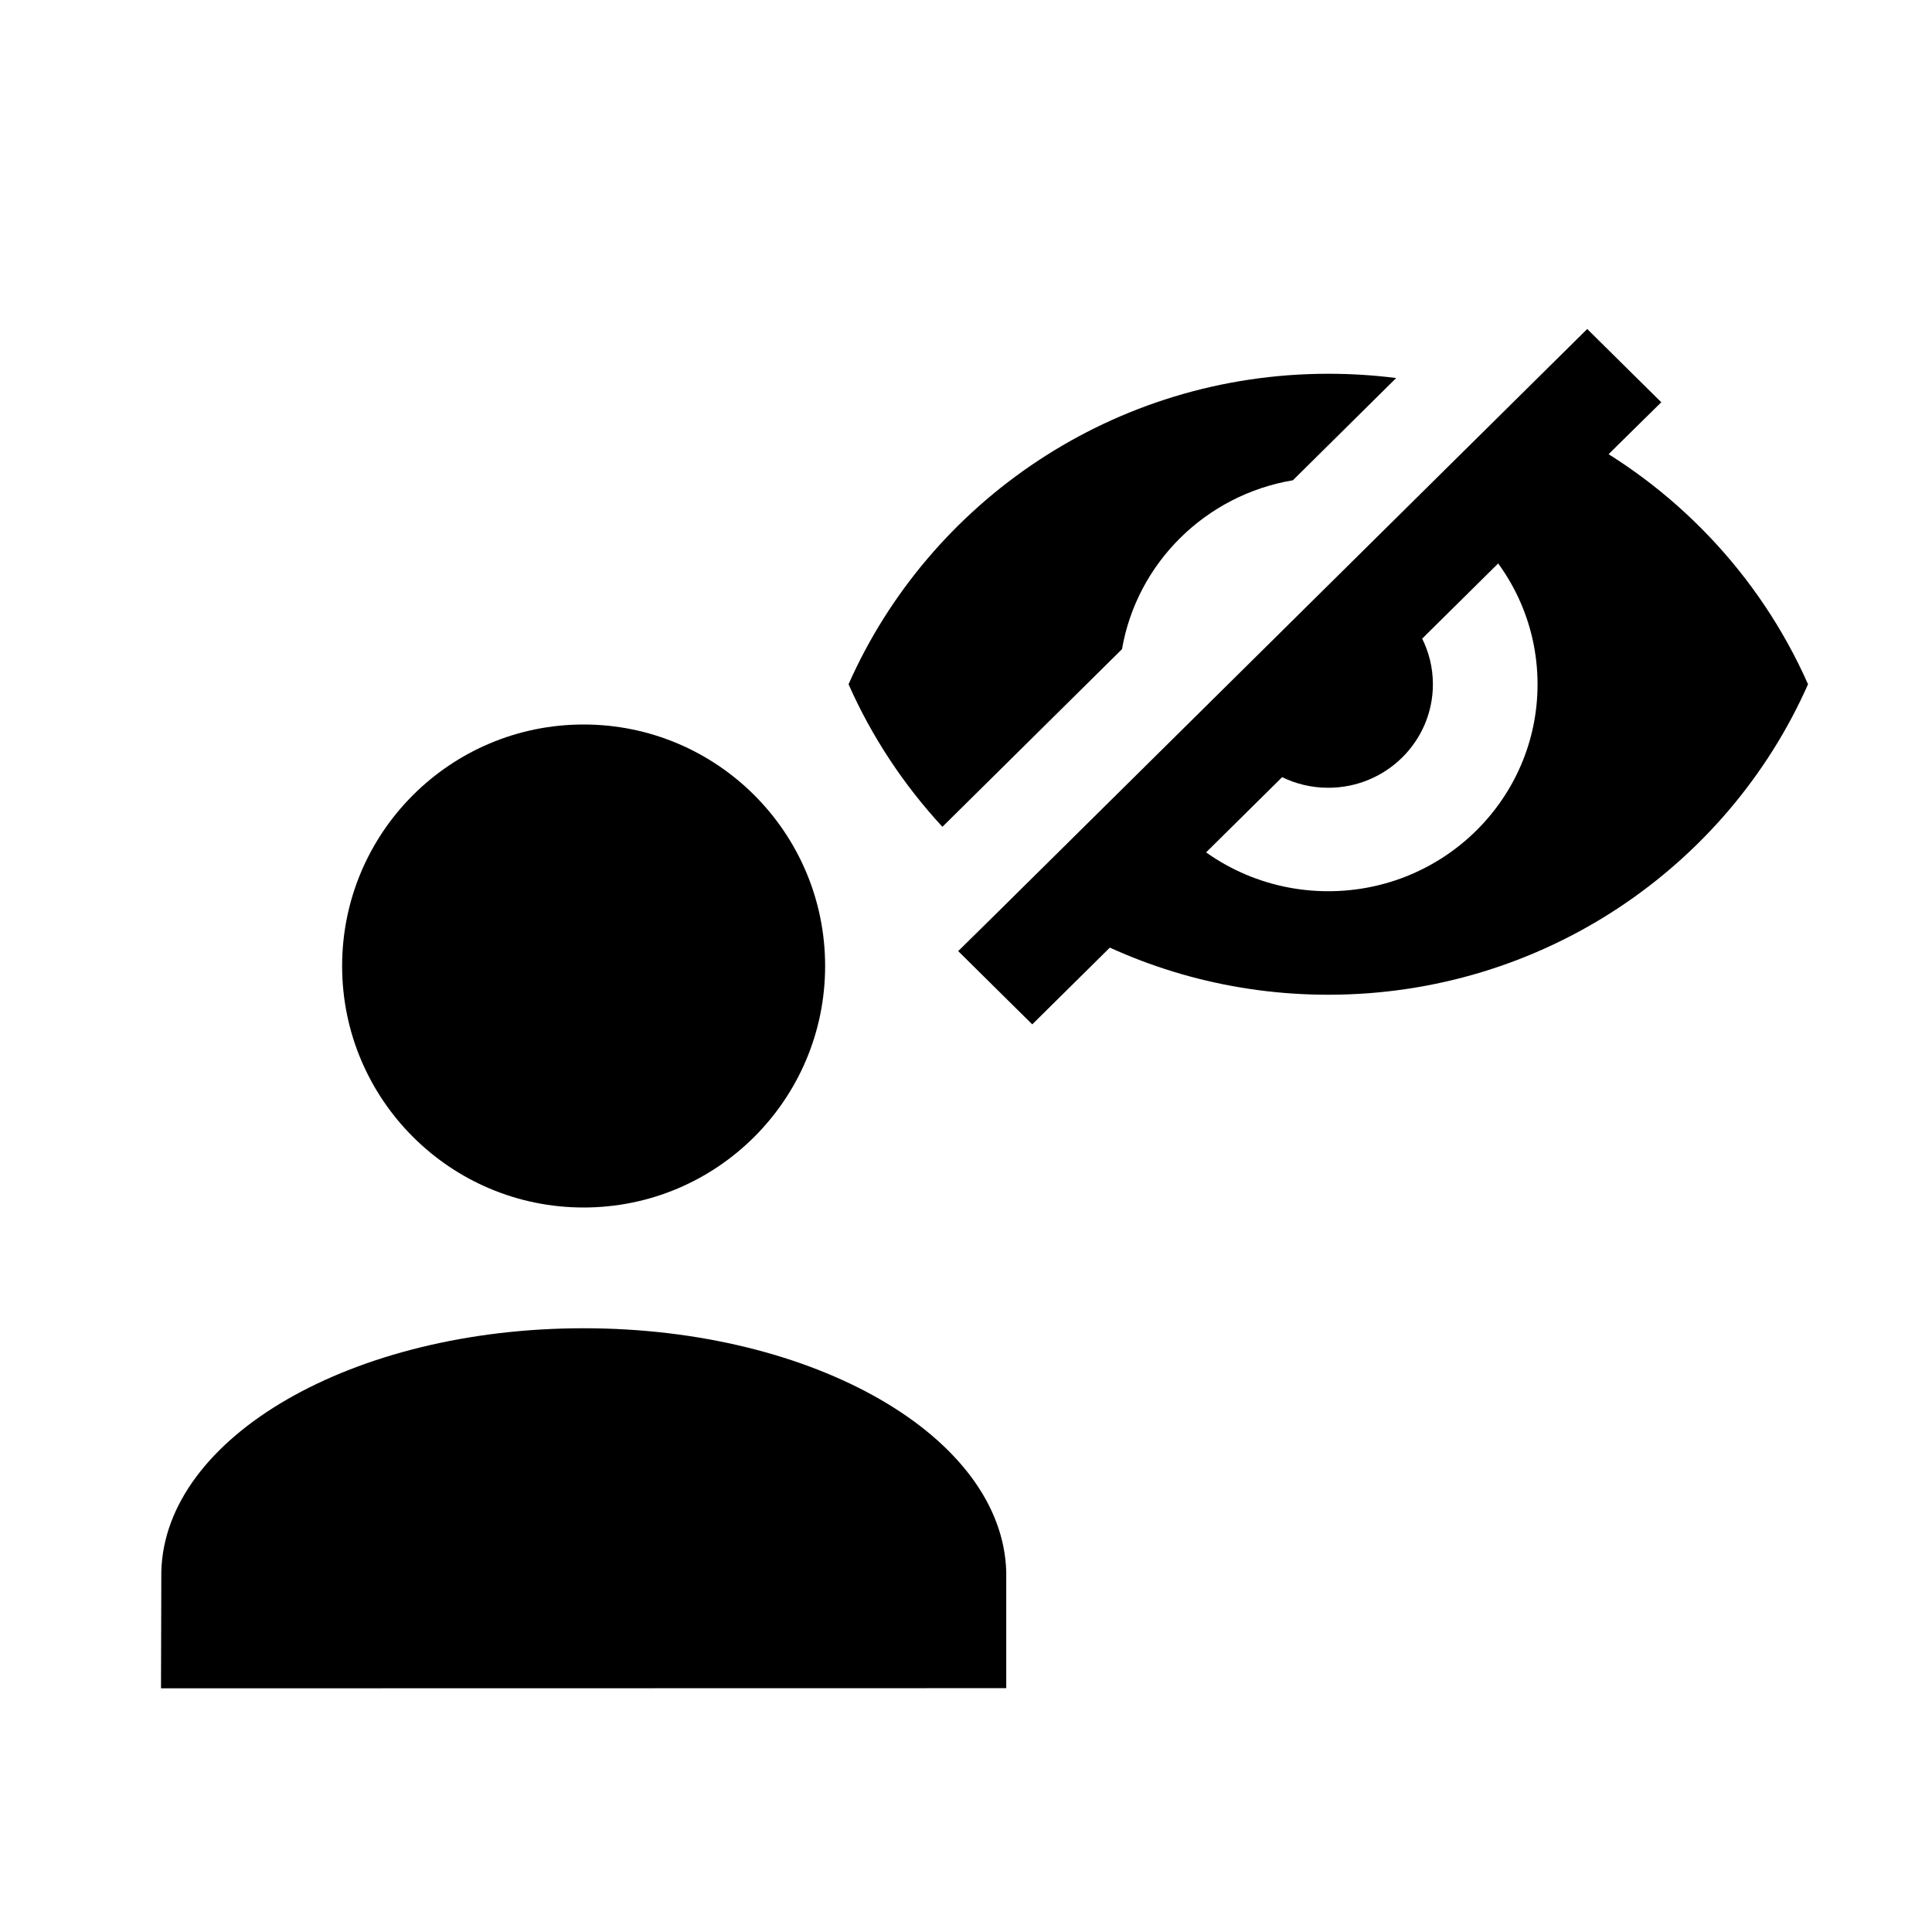 <svg xmlns="http://www.w3.org/2000/svg" viewBox="0 0 24 24">
  <g fill-rule="evenodd">
    <path d="M13.233 11.487c.96.553 2.076.87 3.267.87 2.665 0 4.956-1.587 5.96-3.857-.604-1.366-1.674-2.485-3.012-3.16L18.21 6.565c.546.47.89 1.164.89 1.936 0 1.42-1.164 2.57-2.6 2.57-.78 0-1.48-.34-1.957-.876l-1.31 1.294zm-1.527-1.217c-.48-.52-.876-1.116-1.165-1.77 1.005-2.27 3.296-3.857 5.96-3.857.286 0 .567.018.843.053l-1.283 1.27c-1.084.182-1.938 1.027-2.123 2.098l-2.23 2.206z"/>
    <path d="M17.288 7.477c.31.235.512.606.512 1.023 0 .71-.582 1.286-1.3 1.286-.422 0-.797-.2-1.034-.507l1.822-1.804z"/>
    <path d="M20.177 5.45l.46-.453-.92-.91-.46.455-6.894 6.82-.46.453.92.91.46-.455"/>
    <g transform="translate(2 9)">
      <path d="M5.25 7.5C2.378 7.5.047 8.85.004 10.523L0 11.973l10.5-.002v-1.446C10.453 8.85 8.122 7.5 5.25 7.5z"/>
      <circle cx="5.25" cy="3" r="3"/>
    </g>
  </g>
</svg>